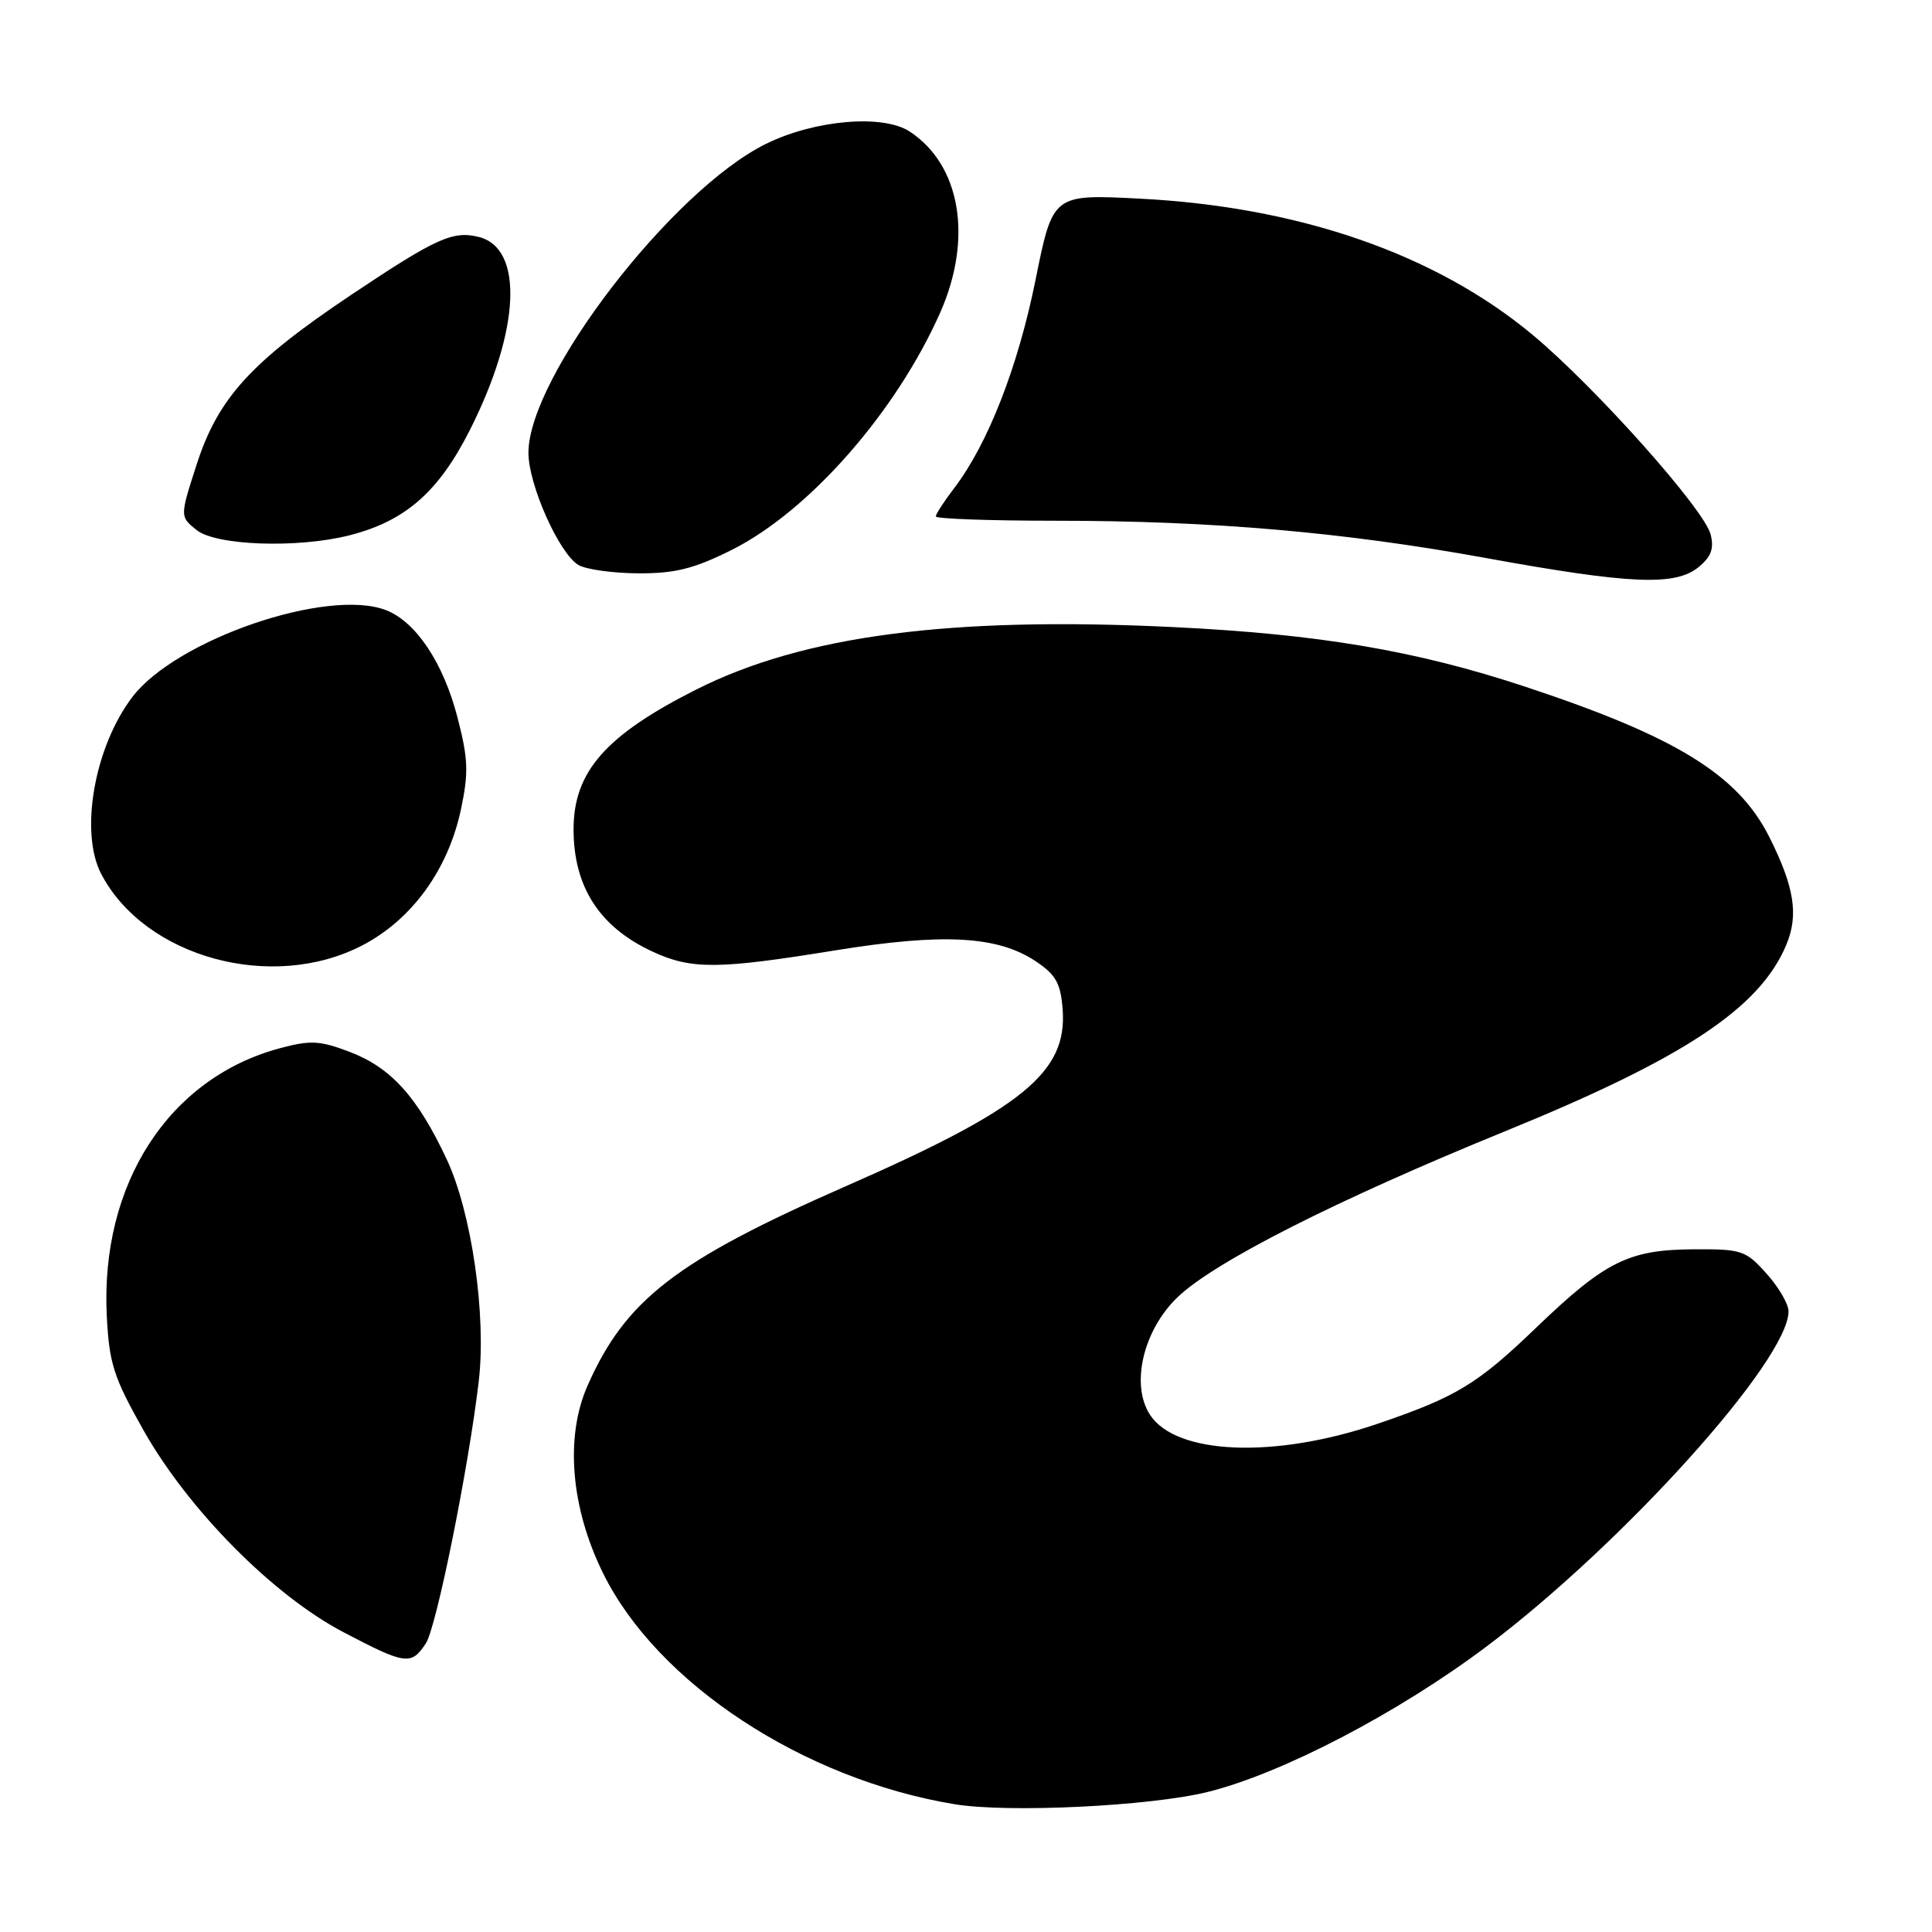 <?xml version="1.0" encoding="UTF-8" standalone="no"?>
<!DOCTYPE svg PUBLIC "-//W3C//DTD SVG 1.1//EN" "http://www.w3.org/Graphics/SVG/1.1/DTD/svg11.dtd" >
<svg xmlns="http://www.w3.org/2000/svg" xmlns:xlink="http://www.w3.org/1999/xlink" version="1.1" viewBox="0 0 256 256">
 <g >
 <path fill="currentColor"
d=" M 160.00 237.45 C 169.85 235.02 185.29 226.96 197.00 218.15 C 215.08 204.54 236.96 180.26 236.99 173.77 C 237.00 172.81 235.69 170.56 234.08 168.77 C 231.31 165.67 230.80 165.50 224.33 165.54 C 215.78 165.60 212.68 167.15 203.50 175.97 C 195.77 183.41 192.95 185.11 182.56 188.65 C 168.94 193.30 155.87 192.79 152.39 187.48 C 149.78 183.50 151.47 176.27 156.03 171.89 C 160.92 167.20 177.04 159.03 199.38 149.92 C 223.18 140.22 233.19 133.58 236.70 125.18 C 238.35 121.22 237.76 117.51 234.43 110.88 C 230.27 102.64 222.10 97.61 202.13 91.00 C 187.63 86.20 174.78 84.03 155.42 83.09 C 125.94 81.66 106.47 84.21 92.27 91.36 C 80.25 97.42 76.00 102.26 76.00 109.89 C 76.00 117.52 79.45 122.86 86.50 126.11 C 91.63 128.48 95.16 128.45 110.61 125.94 C 124.99 123.61 132.22 124.00 137.28 127.40 C 139.93 129.18 140.55 130.31 140.81 133.80 C 141.41 142.10 135.52 146.90 112.05 157.19 C 89.57 167.06 82.89 172.22 77.86 183.59 C 74.85 190.39 75.62 199.75 79.90 208.44 C 87.08 223.04 106.46 235.77 126.50 239.07 C 133.62 240.24 152.35 239.33 160.00 237.45 Z  M 56.43 217.75 C 57.84 215.59 62.09 194.50 63.44 183.00 C 64.46 174.25 62.49 160.65 59.19 153.61 C 55.31 145.34 51.82 141.48 46.36 139.39 C 42.41 137.88 41.14 137.81 37.14 138.88 C 22.37 142.82 13.27 156.87 14.15 174.39 C 14.47 180.68 15.06 182.51 19.01 189.51 C 24.96 200.05 36.17 211.38 45.50 216.27 C 53.76 220.60 54.49 220.70 56.43 217.75 Z  M 48.04 125.25 C 54.61 121.82 59.39 115.21 61.08 107.24 C 62.11 102.37 62.04 100.53 60.62 95.07 C 58.76 87.85 55.11 82.38 51.15 80.85 C 43.42 77.86 23.37 84.72 17.55 92.34 C 12.51 98.95 10.52 110.26 13.41 115.80 C 19.20 126.88 36.09 131.49 48.04 125.25 Z  M 225.04 75.17 C 226.74 73.79 227.14 72.71 226.67 70.82 C 225.83 67.49 211.47 51.38 203.14 44.42 C 190.27 33.68 172.20 27.40 151.00 26.32 C 139.50 25.73 139.50 25.73 137.21 37.11 C 134.88 48.64 130.91 58.80 126.45 64.66 C 125.10 66.42 124.00 68.12 124.00 68.43 C 124.00 68.74 131.11 69.00 139.80 69.00 C 160.63 69.00 178.06 70.51 197.00 73.96 C 215.98 77.41 221.95 77.67 225.04 75.17 Z  M 96.95 72.87 C 107.20 67.74 118.75 54.59 124.59 41.40 C 128.93 31.58 127.29 21.86 120.54 17.43 C 116.99 15.11 107.97 15.88 101.52 19.05 C 89.06 25.17 70.02 49.93 70.02 60.00 C 70.02 64.23 74.10 73.38 76.66 74.87 C 77.67 75.46 81.24 75.95 84.59 75.97 C 89.45 75.99 91.94 75.37 96.95 72.87 Z  M 46.31 70.93 C 53.70 69.05 58.12 65.19 62.27 56.96 C 68.93 43.76 69.43 32.90 63.45 31.40 C 60.01 30.54 57.80 31.54 46.61 39.02 C 33.27 47.94 28.91 52.72 26.06 61.54 C 23.83 68.44 23.83 68.44 26.03 70.22 C 28.59 72.30 39.44 72.68 46.31 70.93 Z "/>
</g>
</svg>